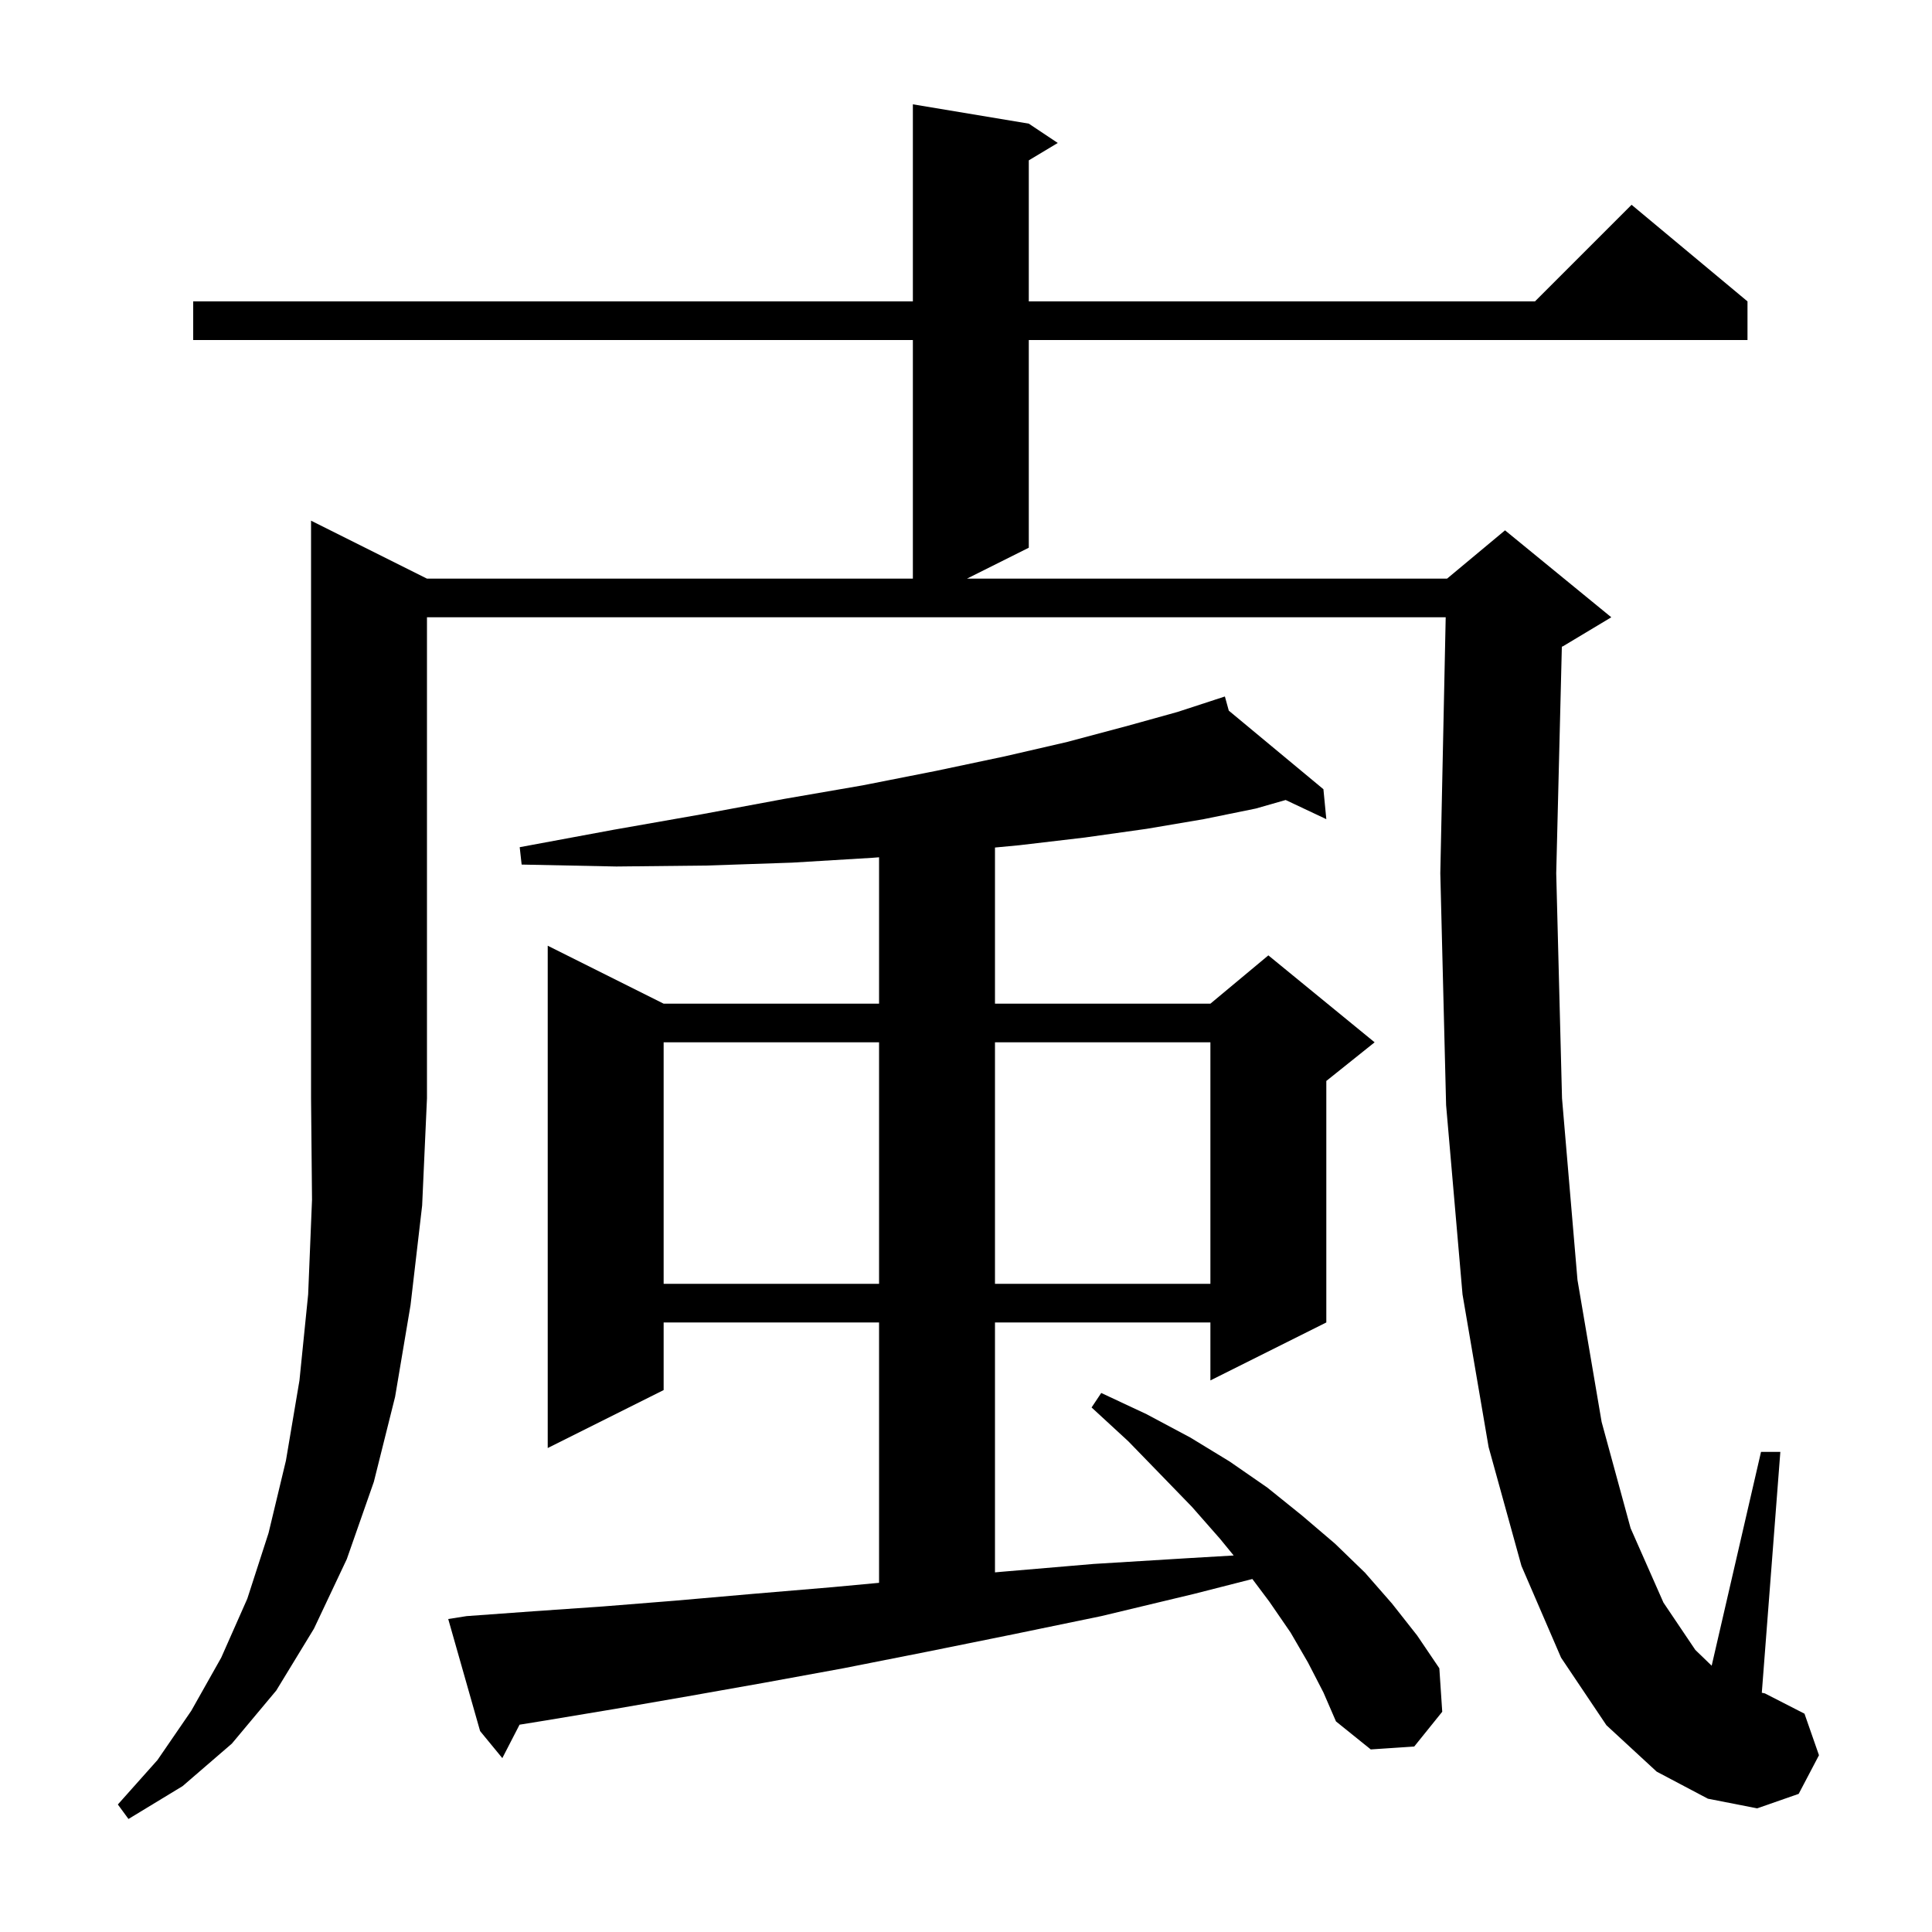 <svg xmlns="http://www.w3.org/2000/svg" xmlns:xlink="http://www.w3.org/1999/xlink" version="1.1" baseProfile="full" viewBox="0 0 200 200" width="200" height="200">
<g fill="black">
<path d="M 44.2 59.9 L 94.5 59.9 L 94.5 35.2 L 20.0 35.2 L 20.0 31.2 L 94.5 31.2 L 94.5 10.8 L 106.5 12.8 L 109.5 14.8 L 106.5 16.6 L 106.5 31.2 L 158.9 31.2 L 168.9 21.2 L 180.9 31.2 L 180.9 35.2 L 106.5 35.2 L 106.5 56.7 L 100.1 59.9 L 149.8 59.9 L 155.8 54.9 L 166.8 63.9 L 161.8 66.9 L 161.682 66.949 L 161.1 90.4 L 161.7 113.7 L 163.3 132.5 L 165.8 147.2 L 168.8 158.2 L 172.2 165.9 L 175.5 170.8 L 177.192 172.434 L 182.3 150.3 L 184.3 150.3 L 182.382 175.233 L 182.7 175.3 L 186.8 177.4 L 188.3 181.7 L 186.2 185.7 L 181.9 187.2 L 176.8 186.2 L 171.5 183.4 L 166.3 178.6 L 161.6 171.6 L 157.5 162.1 L 154.1 149.8 L 151.4 134.0 L 149.7 114.4 L 149.1 90.4 L 149.658 63.9 L 44.2 63.9 L 44.2 113.7 L 43.7 124.8 L 42.5 135.1 L 40.9 144.6 L 38.7 153.4 L 35.9 161.4 L 32.5 168.6 L 28.6 175.0 L 24.0 180.5 L 18.9 184.9 L 13.3 188.3 L 12.2 186.8 L 16.3 182.2 L 19.8 177.1 L 22.9 171.6 L 25.6 165.5 L 27.8 158.7 L 29.6 151.2 L 31.0 142.9 L 31.9 134.0 L 32.3 124.2 L 32.2 113.7 L 32.2 53.9 Z M 135.4 172.1 L 133.6 169.0 L 131.4 165.8 L 129.644 163.458 L 123.6 165.0 L 114.0 167.3 L 104.8 169.2 L 95.9 171.0 L 87.3 172.7 L 79.1 174.2 L 71.2 175.6 L 63.7 176.9 L 56.5 178.1 L 53.784 178.539 L 52.0 182.0 L 49.7 179.2 L 46.4 167.6 L 48.3 167.3 L 55.2 166.8 L 62.4 166.3 L 69.9 165.7 L 77.9 165.0 L 86.2 164.3 L 91.0 163.853 L 91.0 136.9 L 68.7 136.9 L 68.7 143.9 L 56.7 149.9 L 56.7 97.9 L 68.7 103.9 L 91.0 103.9 L 91.0 88.746 L 90.3 88.8 L 82.0 89.3 L 73.2 89.6 L 63.8 89.7 L 54.0 89.5 L 53.8 87.7 L 63.5 85.9 L 72.6 84.3 L 81.2 82.7 L 89.3 81.3 L 96.9 79.8 L 104.0 78.3 L 110.5 76.8 L 116.5 75.2 L 121.9 73.7 L 125.809 72.424 L 125.8 72.4 L 125.823 72.419 L 126.8 72.1 L 127.204 73.566 L 137.0 81.7 L 137.3 84.8 L 133.092 82.816 L 130.0 83.7 L 124.6 84.8 L 118.7 85.8 L 112.3 86.7 L 105.5 87.5 L 103.0 87.736 L 103.0 103.9 L 125.3 103.9 L 131.3 98.9 L 142.3 107.9 L 137.3 111.9 L 137.3 136.9 L 125.3 142.9 L 125.3 136.9 L 103.0 136.9 L 103.0 162.771 L 103.8 162.7 L 113.2 161.9 L 123.0 161.3 L 127.71 161.023 L 126.3 159.3 L 123.4 156.0 L 120.2 152.7 L 116.8 149.2 L 113.0 145.7 L 114.0 144.2 L 118.7 146.4 L 123.2 148.8 L 127.3 151.3 L 131.2 154.0 L 134.8 156.9 L 138.2 159.8 L 141.3 162.8 L 144.1 166.0 L 146.7 169.3 L 149.0 172.7 L 149.3 177.2 L 146.4 180.8 L 141.9 181.1 L 138.3 178.2 L 137.0 175.2 Z M 68.7 107.9 L 68.7 132.9 L 91.0 132.9 L 91.0 107.9 Z M 103.0 107.9 L 103.0 132.9 L 125.3 132.9 L 125.3 107.9 Z " />
</g>
</svg>
